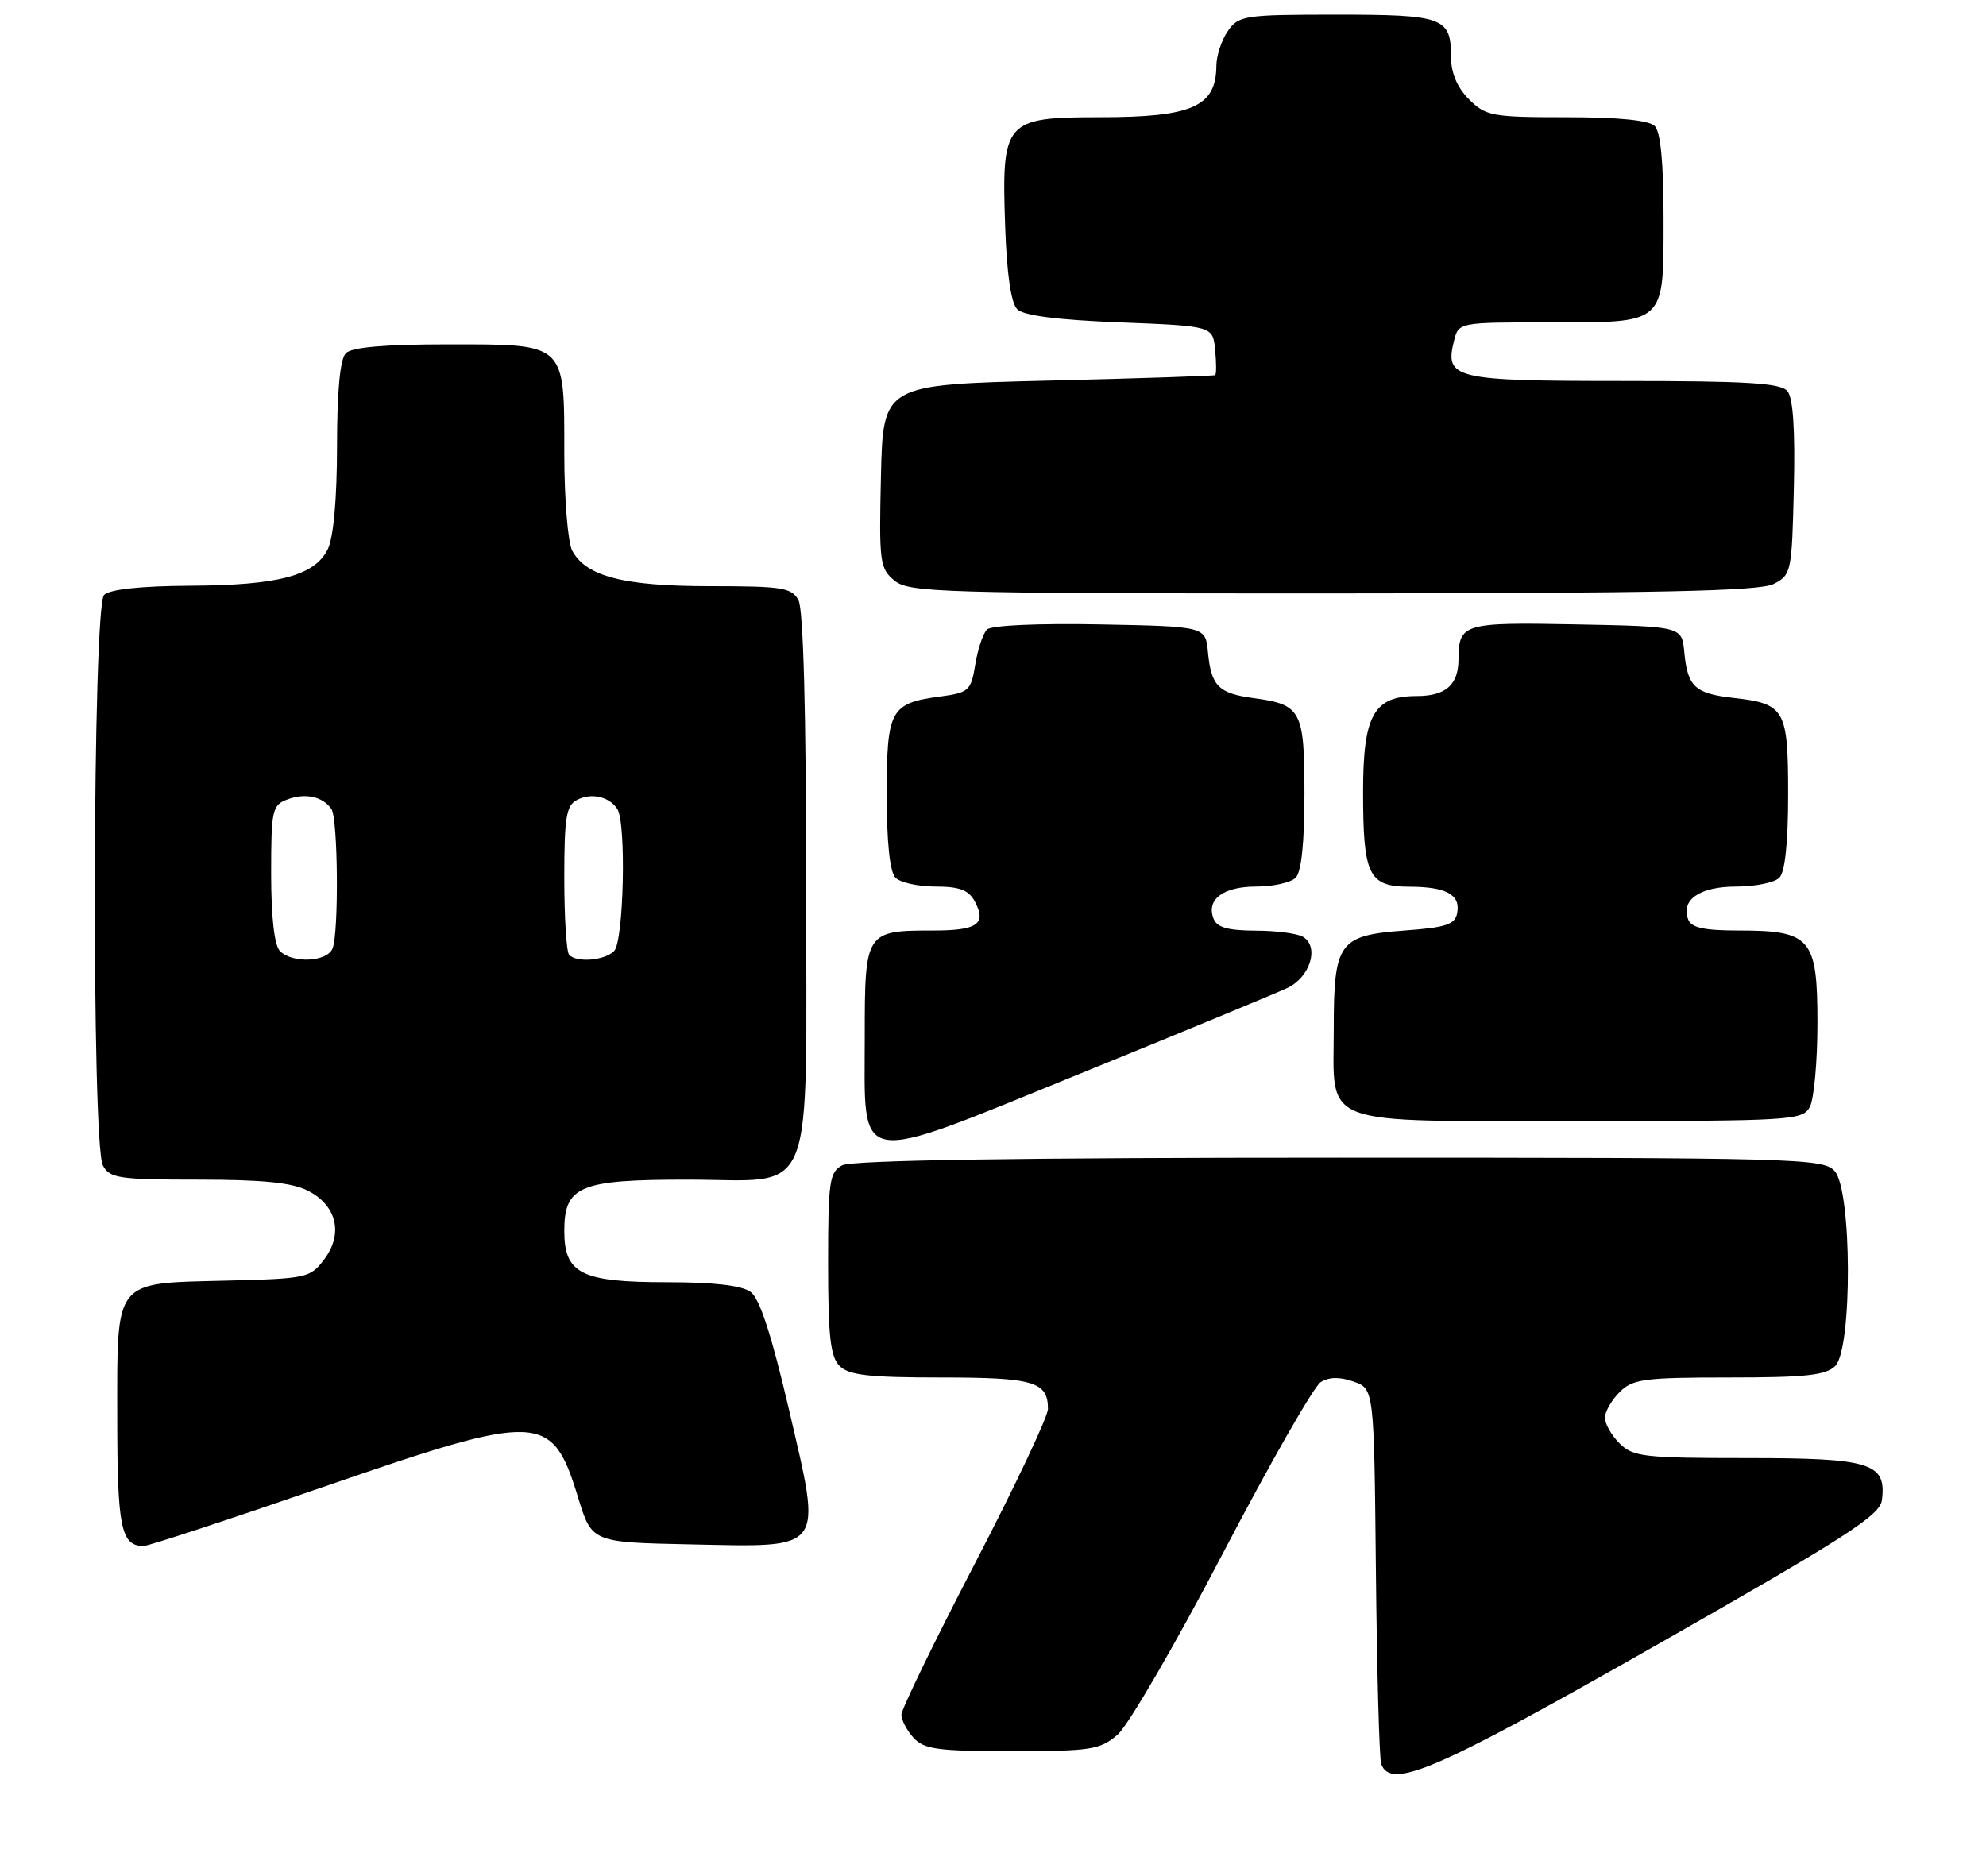 <?xml version="1.0" encoding="UTF-8" standalone="no"?>
<!DOCTYPE svg PUBLIC "-//W3C//DTD SVG 1.1//EN" "http://www.w3.org/Graphics/SVG/1.1/DTD/svg11.dtd" >
<svg xmlns="http://www.w3.org/2000/svg" xmlns:xlink="http://www.w3.org/1999/xlink" version="1.1" viewBox="0 0 271 256">
 <g >
 <path fill="currentColor"
d=" M 226.00 224.54 C 251.96 209.77 256.55 206.82 256.80 204.72 C 257.43 199.67 255.29 199.00 238.43 199.00 C 224.33 199.00 222.83 198.83 221.00 197.00 C 219.90 195.90 219.00 194.33 219.00 193.50 C 219.00 192.68 219.90 191.10 221.00 190.00 C 222.79 188.21 224.33 188.00 235.93 188.00 C 246.35 188.00 249.16 187.70 250.43 186.43 C 252.78 184.08 252.71 162.44 250.35 159.83 C 248.77 158.09 245.36 158.00 182.78 158.00 C 139.26 158.00 116.21 158.35 114.93 159.04 C 113.18 159.97 113.00 161.23 113.00 172.46 C 113.00 182.40 113.31 185.17 114.57 186.43 C 115.83 187.69 118.59 188.00 128.37 188.00 C 141.06 188.00 143.00 188.57 143.00 192.30 C 143.00 193.34 138.50 202.86 133.00 213.45 C 127.50 224.04 123.00 233.30 123.00 234.03 C 123.00 234.75 123.74 236.17 124.65 237.17 C 126.08 238.75 127.95 239.00 138.10 239.00 C 148.88 239.00 150.11 238.81 152.50 236.75 C 153.94 235.51 160.38 224.42 166.82 212.10 C 173.25 199.78 179.28 189.23 180.21 188.64 C 181.35 187.92 182.80 187.89 184.70 188.56 C 187.50 189.55 187.50 189.55 187.75 214.52 C 187.89 228.26 188.22 240.06 188.47 240.75 C 189.80 244.31 195.84 241.70 226.00 224.54 Z  M 44.15 202.93 C 73.78 192.69 75.32 192.75 78.88 204.37 C 80.76 210.50 80.76 210.50 94.20 210.78 C 112.73 211.16 112.19 211.89 107.67 192.43 C 105.29 182.22 103.67 177.23 102.42 176.32 C 101.23 175.44 97.39 175.00 91.03 175.00 C 79.32 175.00 77.00 173.84 77.00 168.00 C 77.00 161.87 79.09 161.00 93.72 161.00 C 111.60 161.00 110.00 164.98 110.00 120.43 C 110.00 97.14 109.62 83.17 108.96 81.93 C 108.04 80.20 106.78 80.00 96.93 80.00 C 85.10 80.00 79.97 78.68 78.08 75.15 C 77.49 74.04 77.00 68.07 77.00 61.89 C 77.00 46.67 77.36 47.00 61.05 47.00 C 52.54 47.00 48.01 47.39 47.20 48.20 C 46.41 48.99 45.99 53.32 45.99 60.95 C 45.98 68.23 45.50 73.42 44.71 75.00 C 42.90 78.58 37.98 79.88 25.95 79.94 C 19.15 79.98 14.97 80.43 14.20 81.20 C 12.63 82.77 12.47 156.15 14.04 159.07 C 14.97 160.81 16.23 161.00 27.08 161.00 C 35.87 161.00 39.89 161.41 42.04 162.52 C 45.95 164.54 46.86 168.36 44.27 171.84 C 42.35 174.41 41.92 174.51 30.94 174.78 C 15.38 175.17 16.00 174.40 16.00 193.45 C 16.00 208.49 16.51 211.00 19.60 211.00 C 20.25 211.00 31.30 207.37 44.15 202.93 Z  M 175.69 134.83 C 178.77 133.35 180.04 129.27 177.84 127.88 C 177.10 127.41 174.19 127.02 171.36 127.02 C 167.54 127.00 166.05 126.58 165.59 125.37 C 164.58 122.75 166.92 121.00 171.42 121.00 C 173.72 121.00 176.14 120.46 176.80 119.80 C 177.58 119.02 178.00 115.00 178.00 108.42 C 178.00 96.94 177.58 96.16 171.05 95.28 C 166.27 94.64 165.27 93.63 164.83 89.00 C 164.50 85.50 164.50 85.50 150.08 85.22 C 141.62 85.06 135.25 85.35 134.68 85.92 C 134.14 86.46 133.42 88.61 133.08 90.70 C 132.50 94.27 132.21 94.53 128.32 95.06 C 121.49 95.97 121.00 96.86 121.00 108.42 C 121.00 115.00 121.42 119.02 122.20 119.80 C 122.86 120.46 125.32 121.00 127.66 121.00 C 130.92 121.00 132.19 121.48 133.01 123.02 C 134.66 126.10 133.39 127.00 127.38 127.00 C 118.08 127.00 118.00 127.12 118.00 141.48 C 118.00 159.56 116.14 159.25 147.52 146.48 C 161.46 140.81 174.14 135.56 175.69 134.83 Z  M 246.96 151.07 C 247.53 150.00 248.00 144.85 248.00 139.62 C 248.00 128.03 247.12 127.00 237.25 127.00 C 232.54 127.00 230.79 126.62 230.36 125.49 C 229.33 122.80 231.96 121.00 236.92 121.00 C 239.50 121.00 242.14 120.46 242.80 119.80 C 243.58 119.02 244.00 115.00 244.00 108.42 C 244.00 96.78 243.58 96.05 236.52 95.25 C 231.27 94.66 230.28 93.73 229.83 89.00 C 229.50 85.50 229.50 85.50 215.08 85.22 C 199.61 84.92 199.05 85.09 199.02 90.05 C 198.99 93.49 197.25 95.00 193.30 95.00 C 187.46 95.00 186.00 97.61 186.00 108.07 C 186.00 119.46 186.75 121.00 192.29 121.02 C 197.37 121.03 199.32 122.11 198.84 124.62 C 198.54 126.18 197.32 126.59 191.66 127.00 C 182.69 127.66 182.00 128.62 182.00 140.36 C 182.00 153.96 179.45 153.00 215.62 153.00 C 244.56 153.00 245.98 152.91 246.96 151.07 Z  M 242.00 79.71 C 244.43 78.48 244.51 78.10 244.78 66.61 C 244.97 58.75 244.68 54.32 243.91 53.39 C 242.99 52.28 238.44 52.00 221.50 52.00 C 198.36 52.00 197.11 51.70 198.41 46.51 C 199.04 44.00 199.04 44.00 211.45 44.00 C 227.44 44.00 227.00 44.41 227.00 29.63 C 227.00 22.23 226.59 17.99 225.80 17.20 C 225.01 16.41 220.86 16.00 213.75 16.00 C 203.57 16.00 202.76 15.85 200.45 13.55 C 198.83 11.92 198.00 9.96 198.00 7.75 C 198.00 2.38 196.97 2.00 182.36 2.00 C 169.81 2.00 169.03 2.12 167.56 4.22 C 166.70 5.44 165.99 7.58 165.98 8.97 C 165.95 14.56 162.69 16.00 150.09 16.00 C 137.07 16.00 136.66 16.48 137.16 30.92 C 137.38 37.35 137.96 41.37 138.80 42.20 C 139.66 43.07 144.30 43.67 152.80 44.00 C 165.50 44.50 165.50 44.50 165.81 47.75 C 165.99 49.54 165.99 51.09 165.81 51.20 C 165.64 51.31 155.38 51.65 143.00 51.95 C 120.50 52.50 120.50 52.50 120.21 65.00 C 119.94 76.76 120.05 77.60 122.07 79.25 C 124.06 80.87 128.44 81.00 181.86 80.99 C 226.27 80.97 240.07 80.68 242.00 79.71 Z  M 38.20 129.80 C 37.44 129.04 37.00 125.19 37.00 119.27 C 37.00 110.50 37.14 109.88 39.25 109.10 C 41.69 108.19 44.07 108.72 45.23 110.43 C 46.12 111.72 46.25 127.19 45.39 129.42 C 44.68 131.29 39.94 131.54 38.20 129.80 Z  M 77.67 130.33 C 77.30 129.97 77.00 125.26 77.00 119.87 C 77.00 111.55 77.26 109.93 78.75 109.17 C 80.69 108.17 83.11 108.71 84.23 110.40 C 85.48 112.27 85.12 128.48 83.80 129.80 C 82.51 131.09 78.75 131.42 77.67 130.33 Z "/>
</g>
</svg>